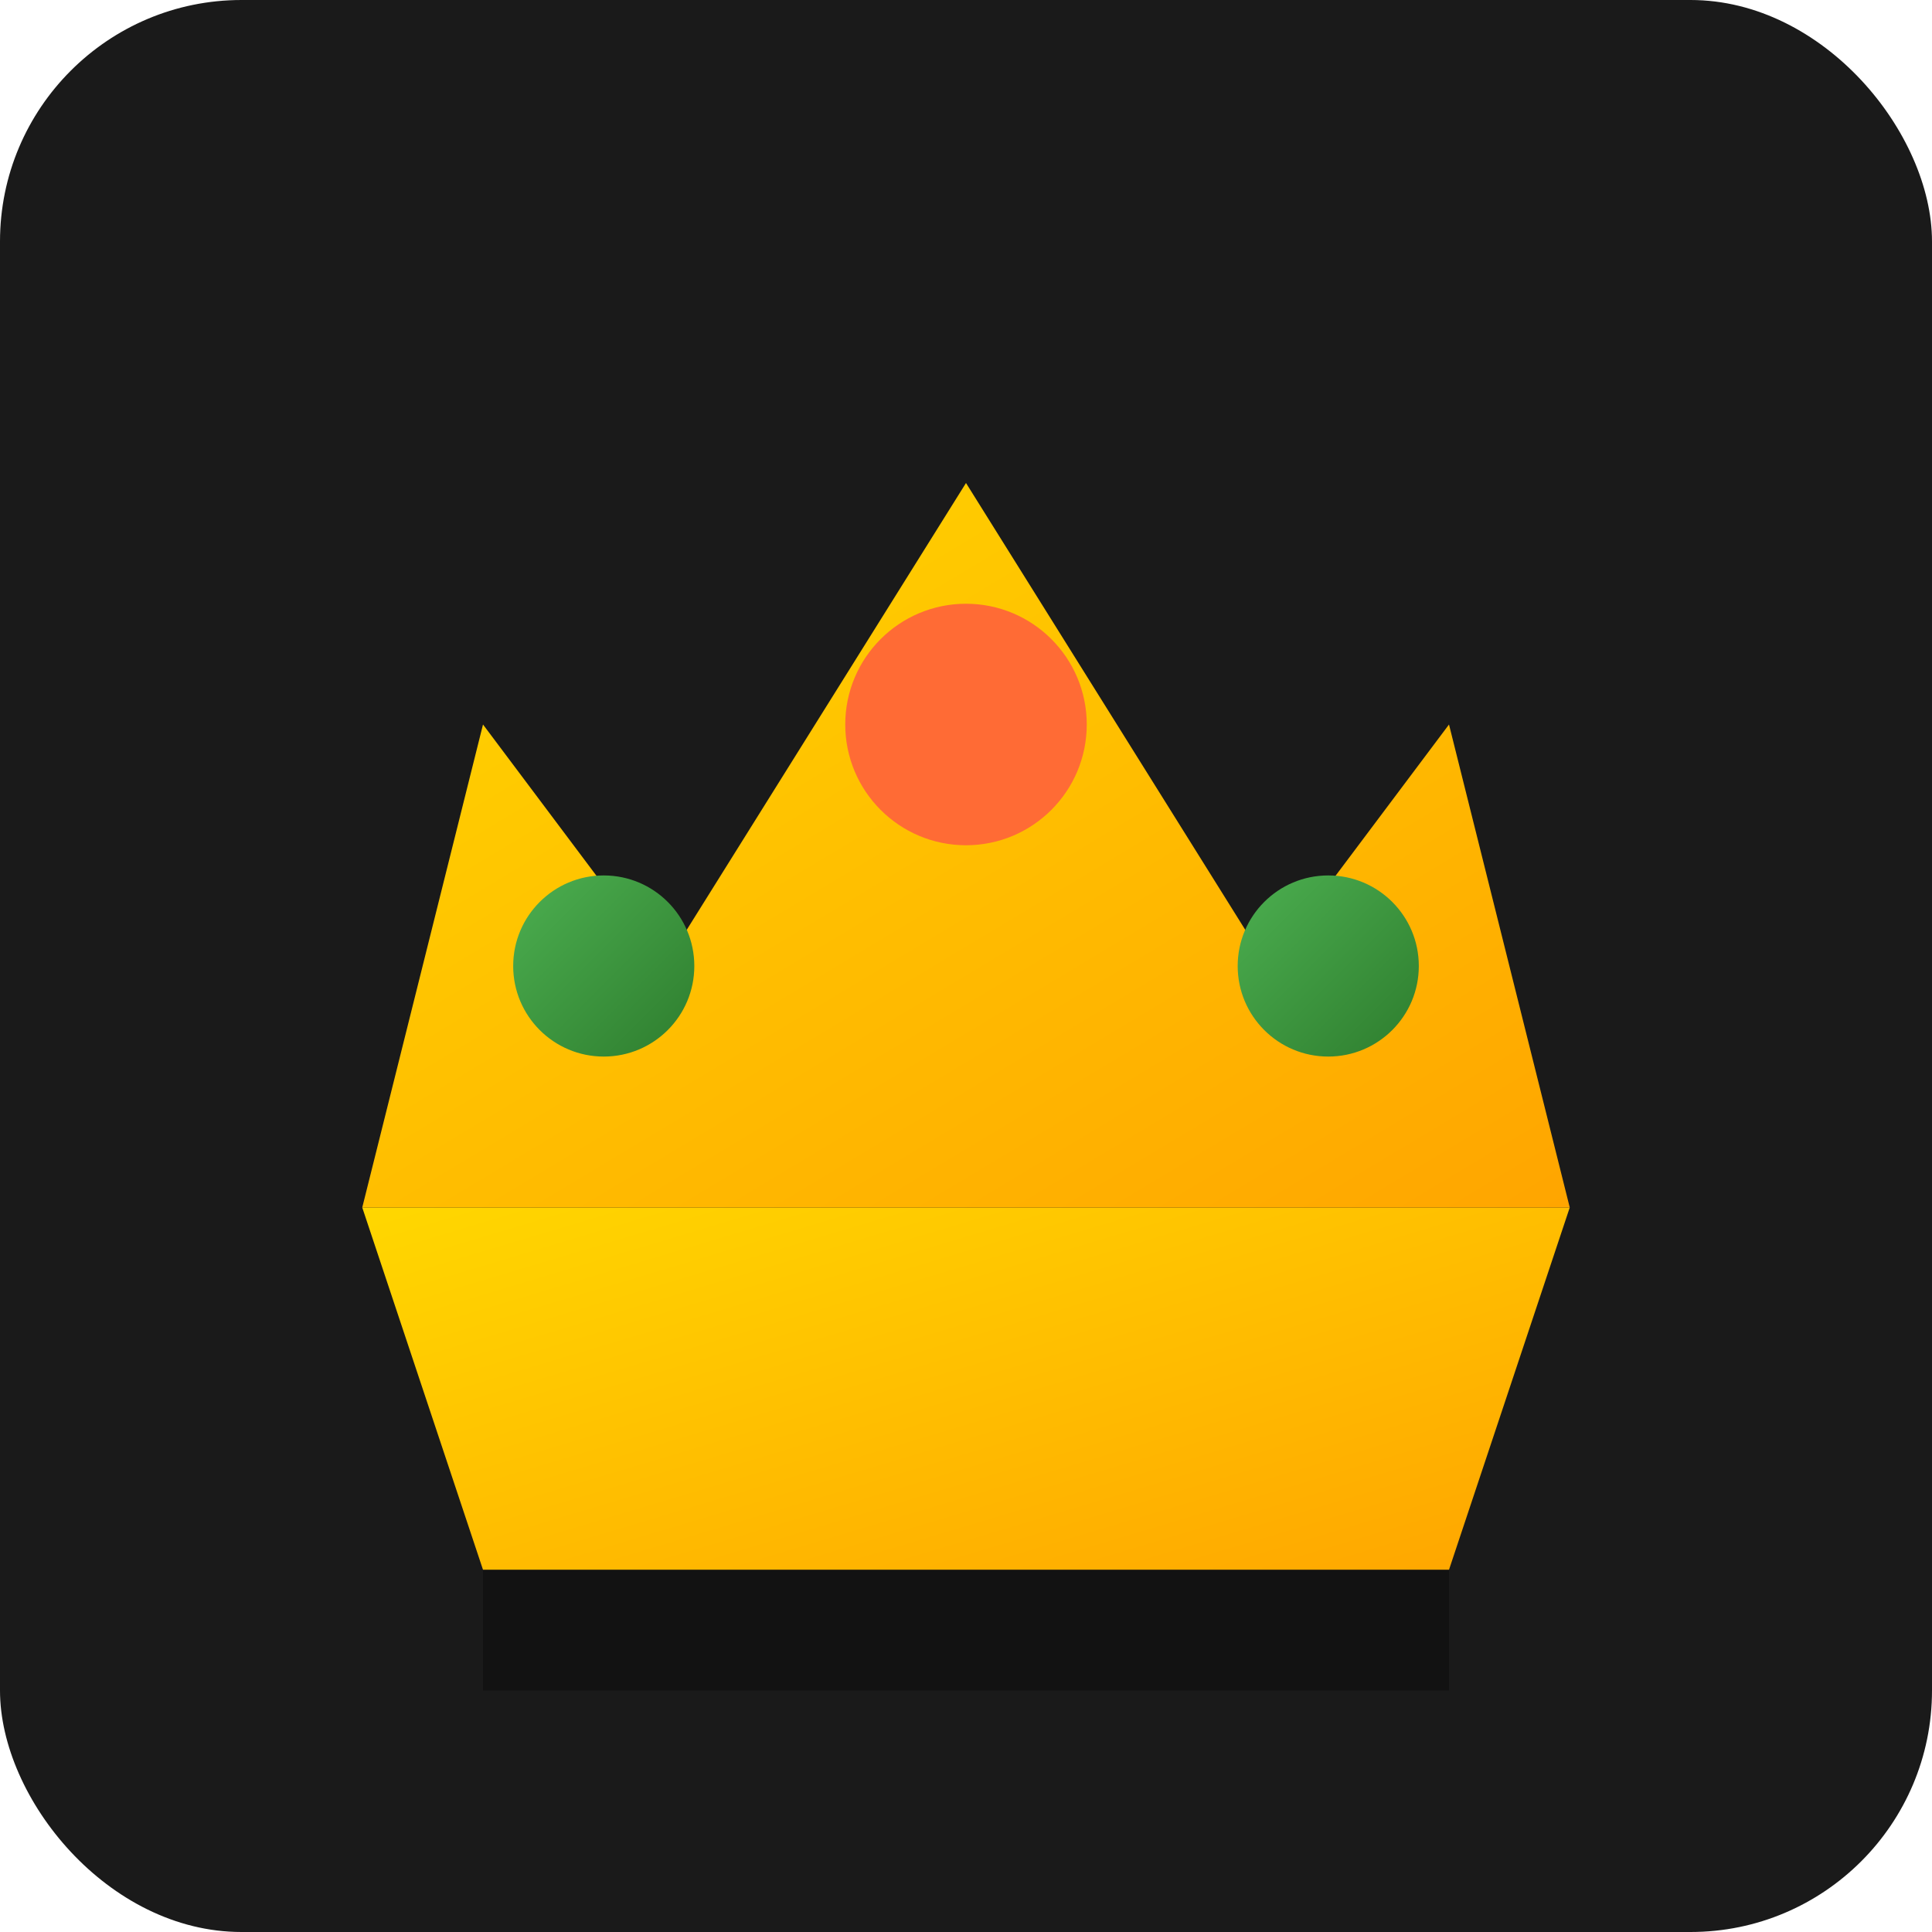 <svg xmlns="http://www.w3.org/2000/svg" viewBox="0 0 32 32" width="32" height="32">
  <defs>
    <linearGradient id="crownGradient" x1="0%" y1="0%" x2="100%" y2="100%">
      <stop offset="0%" style="stop-color:#FFD700;stop-opacity:1" />
      <stop offset="100%" style="stop-color:#FFA500;stop-opacity:1" />
    </linearGradient>
    <linearGradient id="gemGradient" x1="0%" y1="0%" x2="100%" y2="100%">
      <stop offset="0%" style="stop-color:#4CAF50;stop-opacity:1" />
      <stop offset="100%" style="stop-color:#2E7D2E;stop-opacity:1" />
    </linearGradient>
  </defs>
  
  <!-- Background -->
  <rect width="32" height="32" fill="#1A1A1A" rx="4"/>
  
  <!-- Crown base -->
  <path d="M6 20 L26 20 L24 26 L8 26 Z" fill="url(#crownGradient)"/>
  
  <!-- Crown points -->
  <path d="M6 20 L8 12 L11 16 L16 8 L21 16 L24 12 L26 20 Z" fill="url(#crownGradient)"/>
  
  <!-- Gems on crown -->
  <circle cx="10" cy="16" r="1.5" fill="url(#gemGradient)"/>
  <circle cx="16" cy="12" r="2" fill="#FF6B35"/>
  <circle cx="22" cy="16" r="1.5" fill="url(#gemGradient)"/>
  
  <!-- Shadow effect -->
  <path d="M8 26 L24 26 L24 28 L8 28 Z" fill="#000000" opacity="0.3"/>
</svg>

